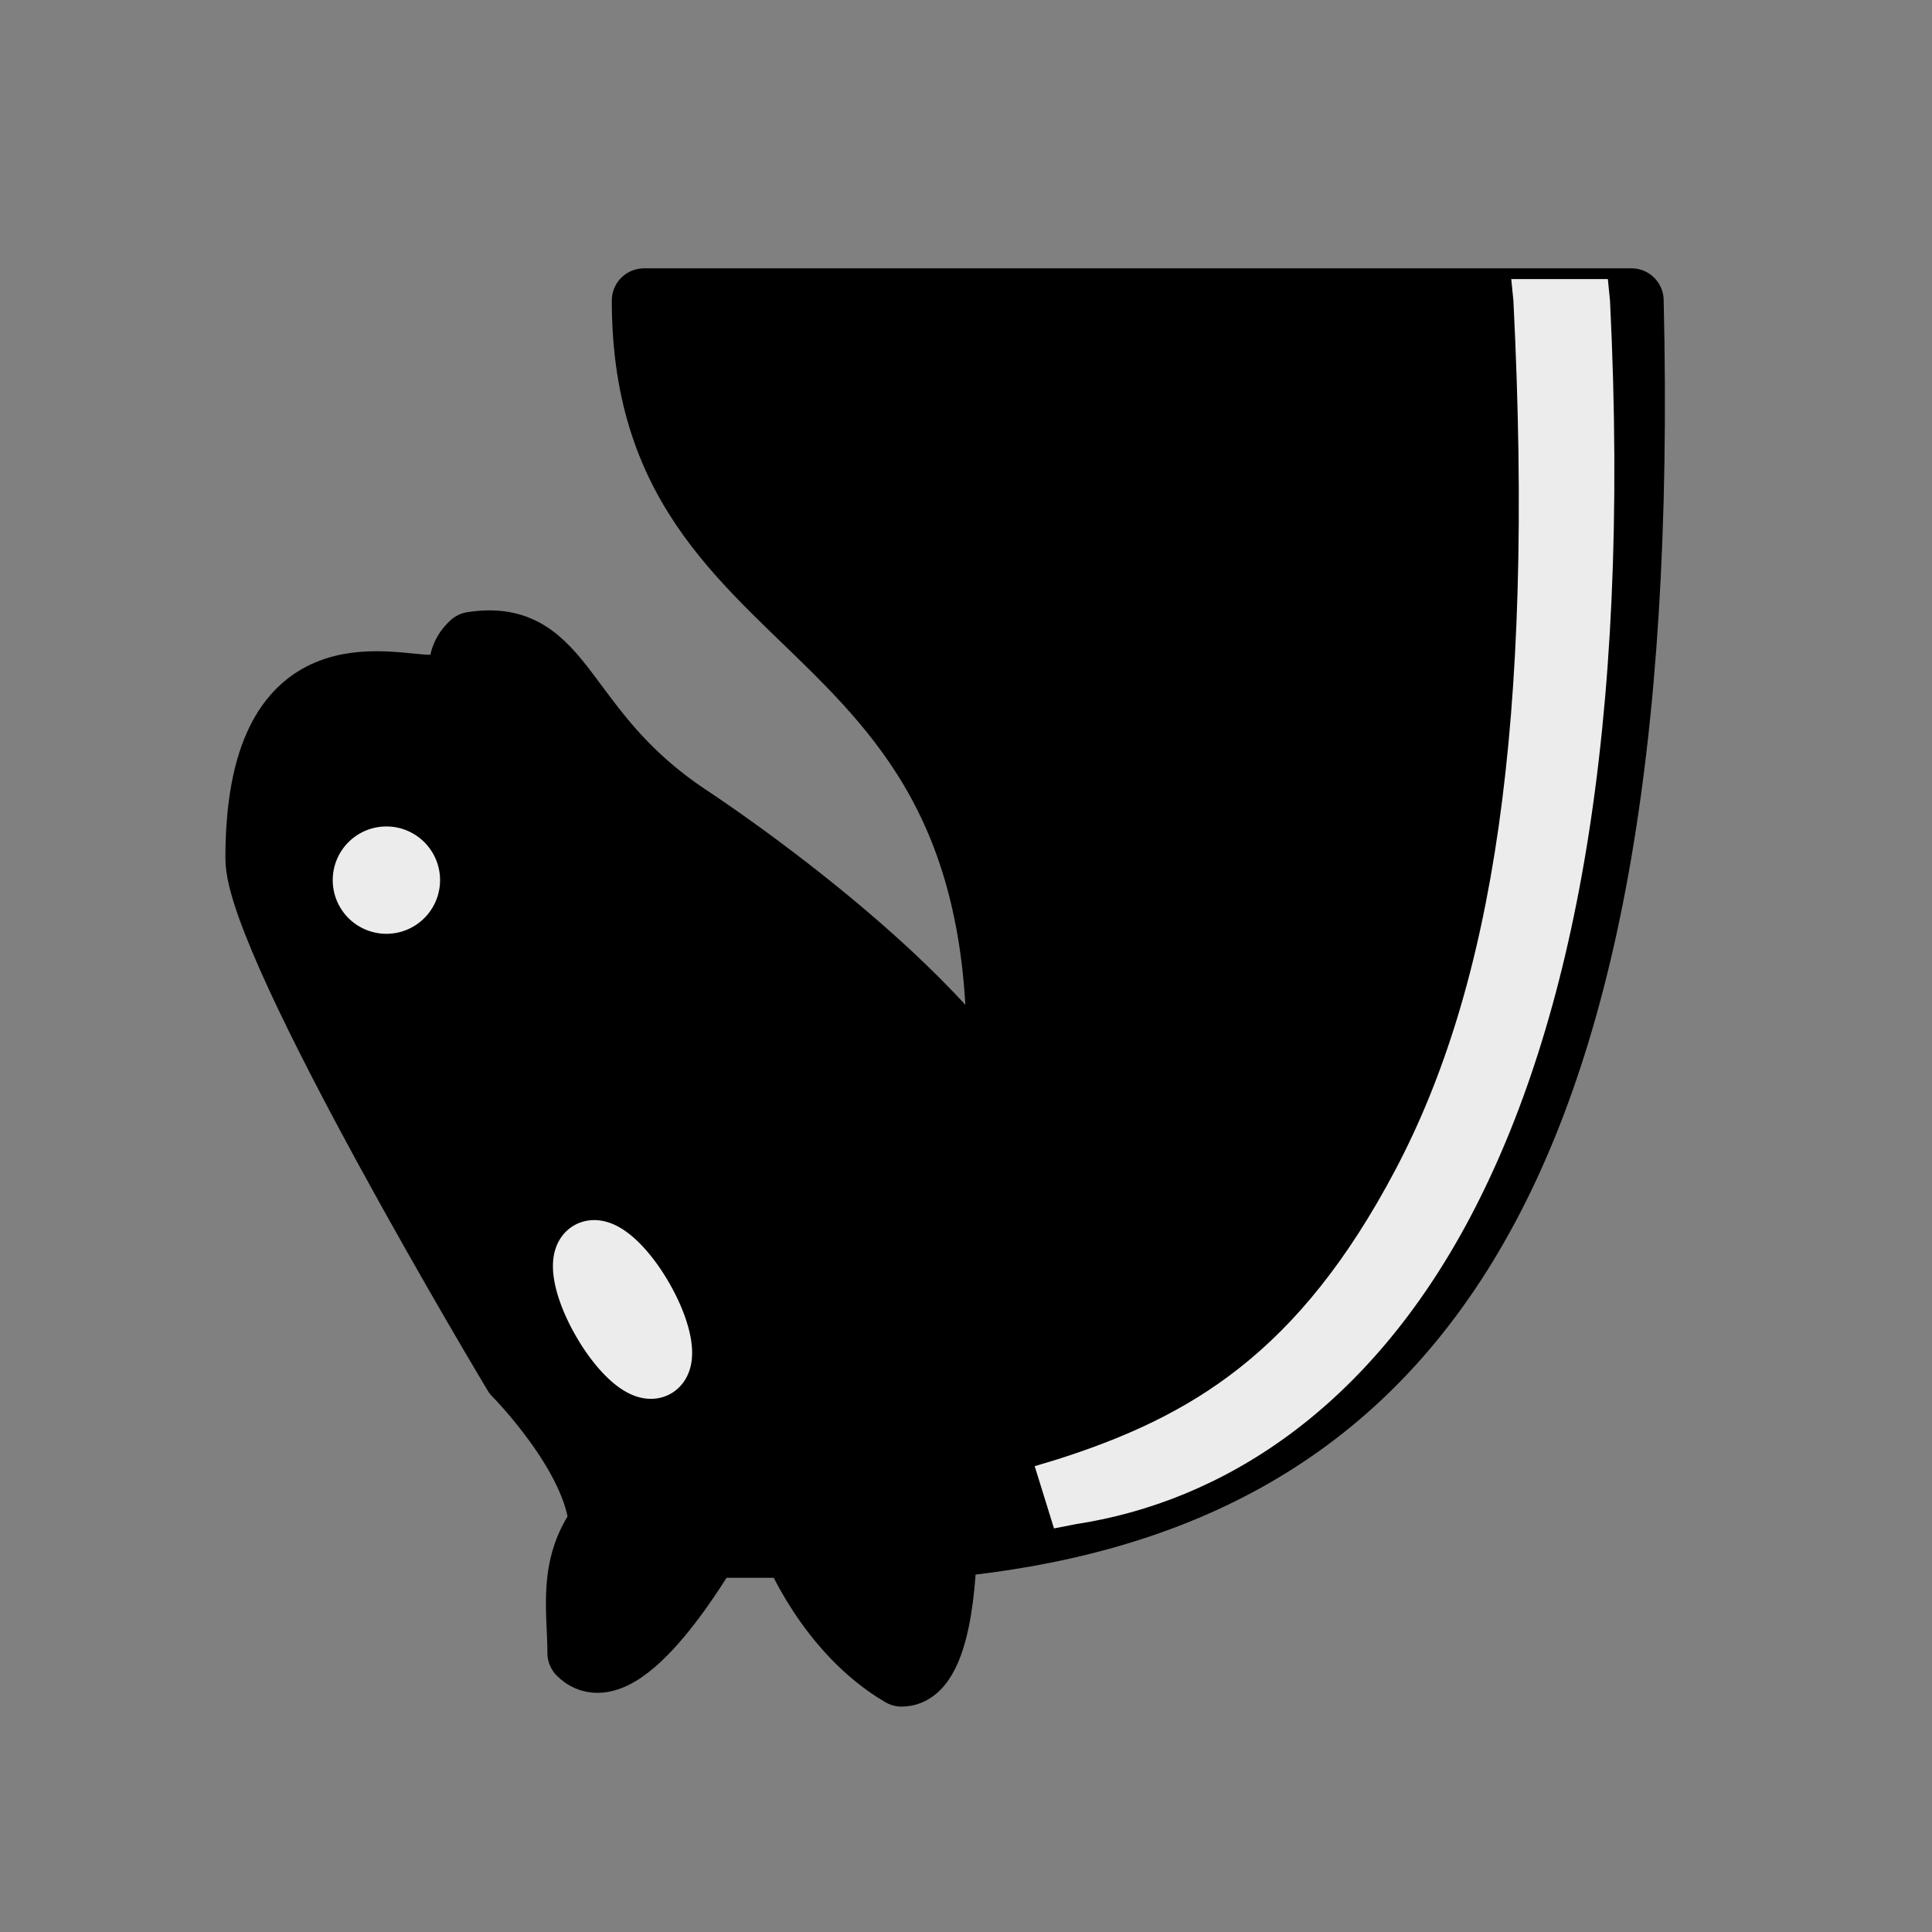 <?xml version="1.0" encoding="UTF-8" standalone="no"?>
<svg
   xmlns:dc="http://purl.org/dc/elements/1.1/"
   xmlns:cc="http://creativecommons.org/ns#"
   xmlns:rdf="http://www.w3.org/1999/02/22-rdf-syntax-ns#"
   xmlns:svg="http://www.w3.org/2000/svg"
   xmlns="http://www.w3.org/2000/svg"
   xmlns:sodipodi="http://sodipodi.sourceforge.net/DTD/sodipodi-0.dtd"
   xmlns:inkscape="http://www.inkscape.org/namespaces/inkscape"
   width="45"
   height="45"
   version="1.1"
   id="svg903"
   sodipodi:docname="bN_right.svg"
   inkscape:version="1.0.2 (e86c870879, 2021-01-15)">
  <rect width="100%" height="100%" fill="#808080" stroke="none"/>
  <defs
     id="defs907" />
  <sodipodi:namedview
     pagecolor="#ffffff"
     bordercolor="#666666"
     borderopacity="1"
     objecttolerance="10"
     gridtolerance="10"
     guidetolerance="10"
     inkscape:pageopacity="0"
     inkscape:pageshadow="2"
     inkscape:window-width="1366"
     inkscape:window-height="741"
     id="namedview905"
     showgrid="false"
     inkscape:zoom="12.577778"
     inkscape:cx="22.5"
     inkscape:cy="22.5"
     inkscape:window-x="0"
     inkscape:window-y="0"
     inkscape:window-maximized="1"
     inkscape:current-layer="svg903"
     inkscape:document-rotation="0" />
  <g
     fill="none"
     fill-rule="evenodd"
     stroke="#000000"
     stroke-width="1.5"
     stroke-linecap="round"
     stroke-linejoin="round"
     id="g901"
     transform="matrix(-1,0,0,1,44.029,0)">
    <path
       d="M 22.029,36 C 11.529,35 5.529,28 6.029,7 H 29.029 c 0,9 -10,6.5 -8,21"
       fill="#000000"
       id="path893" />
    <path
       d="m 20.029,28 c -0.38,-2.91 5.55,-7.37 8,-9 3,-2 2.82,-4.34 5,-4 1.042,0.94 -1.41,3.04 0,3 1,0 -0.19,-1.23 1,-2 1,0 4.003,-1 4,4 0,2 -6,12 -6,12 0,0 -1.89,1.9 -2,3.5 0.73,0.994 0.5,2 0.5,3 -1,1 -3,-2.5 -3,-2.5 h -2 c 0,0 -0.78,1.992 -2.5,3 -1,0 -1,-3 -1,-3"
       fill="#000000"
       id="path895" />
    <path
       d="m 34.529,20.5 a -0.5,-0.5 0 1 1 1,0 -0.5,-0.5 0 1 1 -1,0 z m -5.433,9.75 a 0.5,1.5 30 1 1 0.866,0.5 0.5,1.5 30 1 1 -0.866,-0.5 z"
       fill="#ececec"
       stroke="#ececec"
       id="path897" />
    <path
       d="m 19.479,35.6 0.45,-1.45 -0.5,-0.15 c -3.15,-1 -5.65,-2.49 -7.9,-6.75 C 9.279,22.99 8.279,16.94 8.779,7 l 0.05,-0.5 h -2.25 l -0.05,0.5 c -0.5,10.06 0.88,16.85 3.25,21.34 2.37,4.49 5.79,6.64 9.19,7.16 z"
       fill="#ececec"
       stroke="none"
       id="path899" />
  </g>
</svg>
